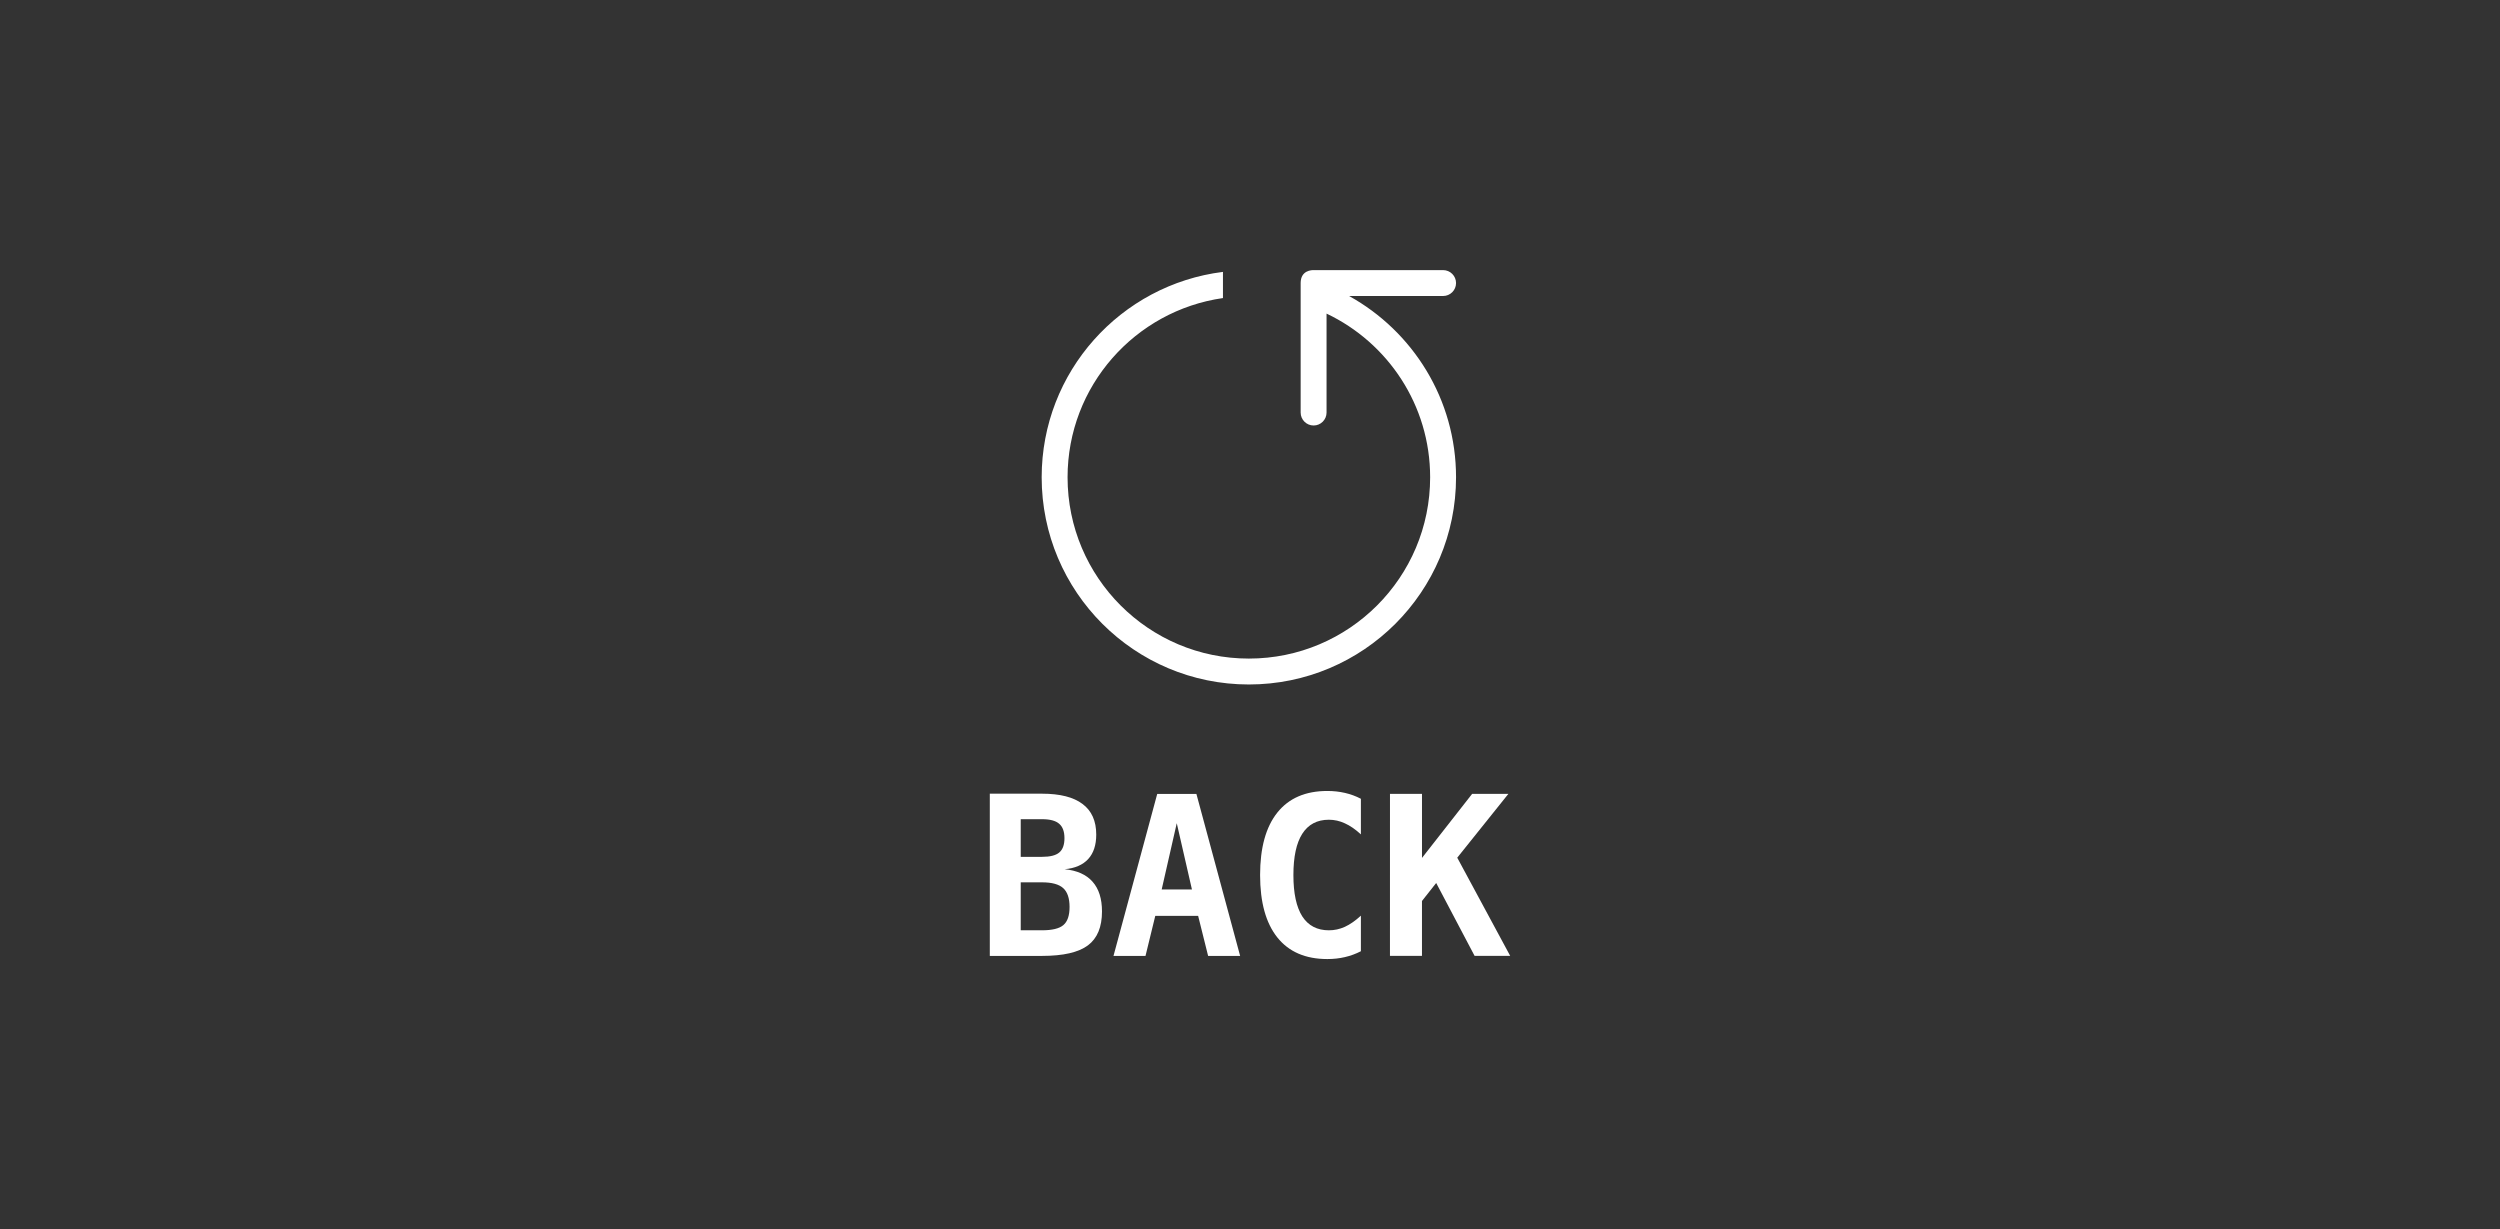 <svg enable-background="new" viewBox="0 0 240 118" xmlns="http://www.w3.org/2000/svg"><rect x="0" y="0" width="240" height="118" fill="#333333" stroke="none"/><g fill="#fff" transform="translate(0 86.78)"><path d="m454.027 38.25h138.848c10.557 0 19.125-8.568 19.125-19.125s-8.568-19.125-19.125-19.125h-191.25c-2.314 0-19.125 0-19.125 19.125v191.25c0 10.557 8.568 19.125 19.125 19.125s19.125-8.568 19.125-19.125v-146.134c90.423 42.955 153 134.984 153 241.759 0 147.875-119.875 267.75-267.75 267.75s-267.75-119.875-267.75-267.75c0-134.851 99.794-246.101 229.5-264.709v-38.652c-150.896 18.858-267.75 147.34-267.75 303.361 0 169.008 136.992 306 306 306s306-136.992 306-306c0-115.286-63.801-215.577-157.973-267.75z" transform="matrix(.065 0 0 .065 100 -60.85)"/><path d="m97.99-2.076v4.604h2.042q1.469 0 2.052-.5.594-.5.594-1.74 0-1.26-.615-1.812-.615-.552-2.031-.552zm0-6.062v3.615h2.042q1.167 0 1.656-.417.5-.417.5-1.375 0-.958-.51-1.385-.5-.438-1.646-.438zm-2.969-2.448h5.01q2.594 0 3.896.99 1.312.979 1.312 2.938 0 1.5-.771 2.344-.771.844-2.26.979 1.781.177 2.677 1.198.906 1.021.906 2.854 0 2.25-1.354 3.26-1.354 1.01-4.406 1.01h-5.01z"/><path d="m112.969-7.753-1.448 6.365h2.906zm-1.875-2.812h3.76l4.198 15.552h-3.073l-.958-3.844h-4.115l-.938 3.844h-3.073z"/><path d="m130.646 4.539q-.729.375-1.531.562-.802.188-1.688.188-3.146 0-4.802-2.073-1.656-2.073-1.656-5.99 0-3.927 1.656-6 1.656-2.073 4.802-2.073.885 0 1.698.188.812.188 1.521.562v3.417q-.792-.729-1.542-1.062-.74-.344-1.531-.344-1.688 0-2.552 1.344-.854 1.333-.854 3.969 0 2.625.854 3.969.865 1.333 2.552 1.333.792 0 1.531-.333.75-.344 1.542-1.073z"/><path d="m133.438-10.566h3.073v6.146l4.812-6.146h3.479l-4.906 6.125 5.083 9.427h-3.417l-3.688-7-1.365 1.729v5.271h-3.073z"/></g></svg>
